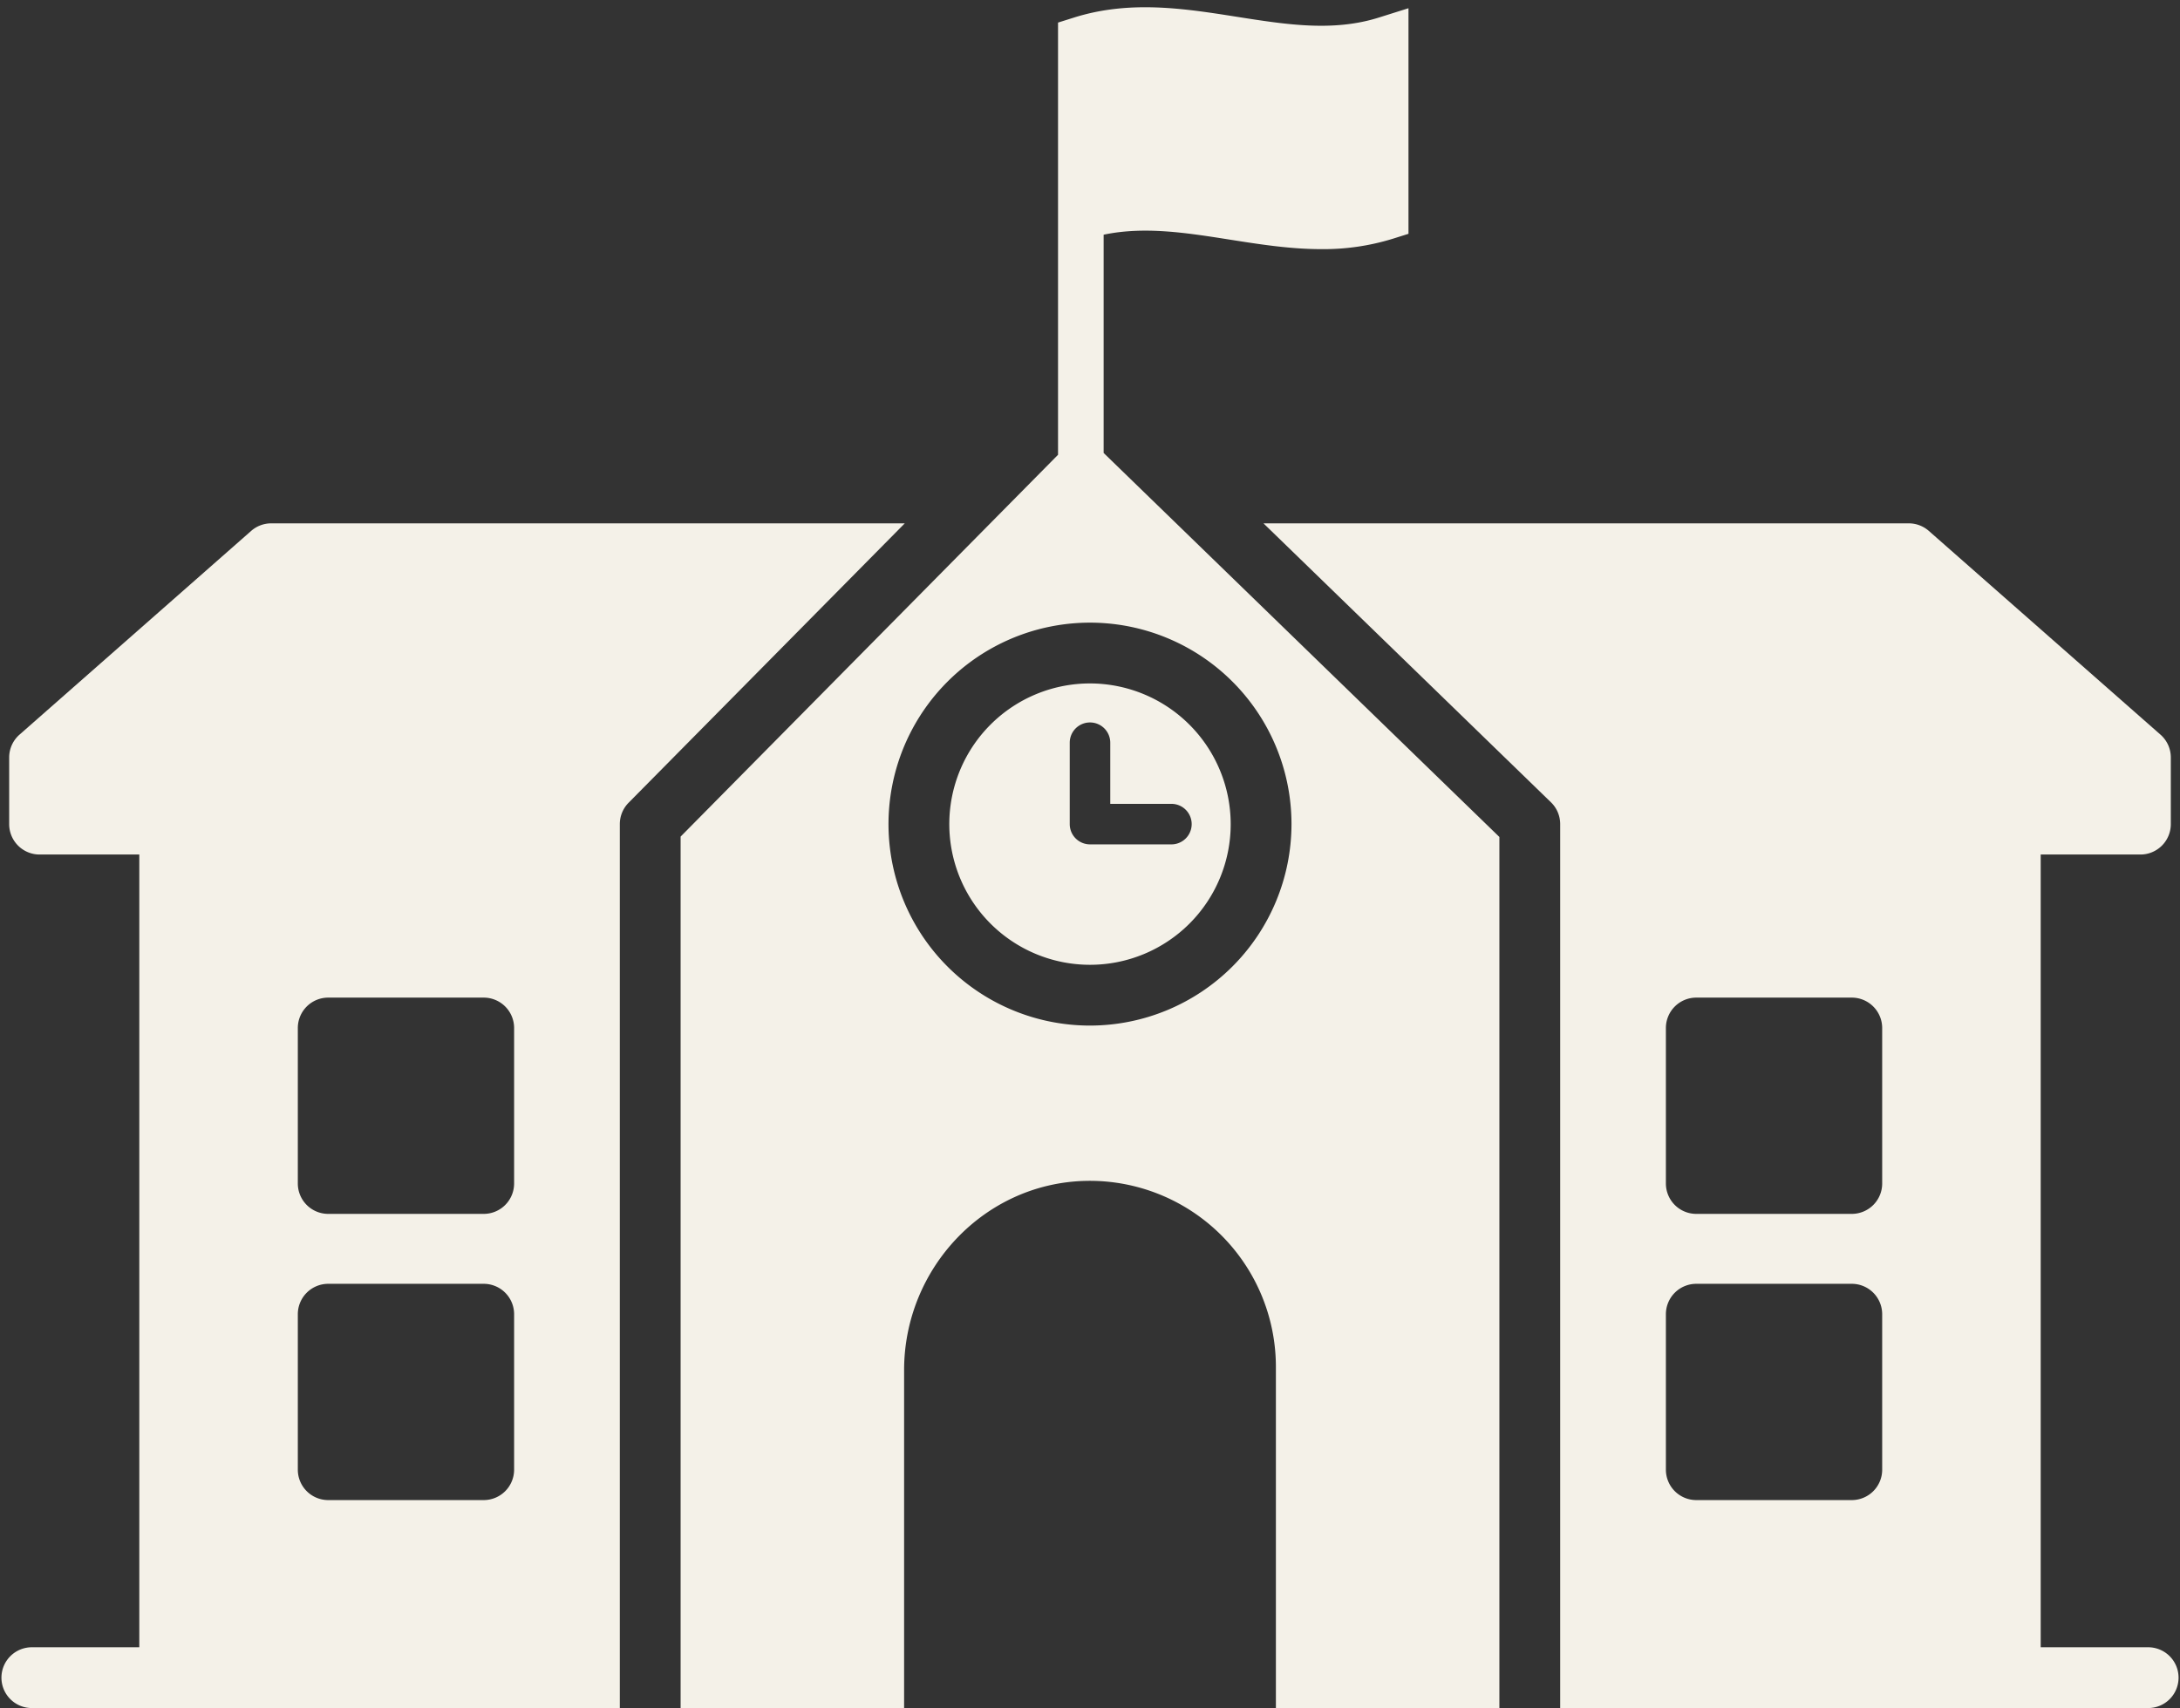 <?xml version="1.0" encoding="UTF-8" standalone="no"?><svg xmlns="http://www.w3.org/2000/svg" xmlns:xlink="http://www.w3.org/1999/xlink" fill="#f4f1e8" height="588.7" preserveAspectRatio="xMidYMid meet" version="1" viewBox="-0.6 -2.5 751.2 588.7" width="751.2" zoomAndPan="magnify"><rect x="-0.6" y="-2.5" width="751.2" height="588.7" fill="#333333" stroke="none"/><g data-name="Layer 2"><g data-name="Layer 6" id="change1_1"><path d="M379.7,153.606V78.385c14.007-2.934,28.354-.684,43.443,1.692,10.326,1.627,20.85,3.284,31.563,3.284a80.766,80.766,0,0,0,24.539-3.551l5.5-1.732V.333L474.524,3.551c-15.747,4.96-31.868,2.422-48.938-.268-18.107-2.851-36.833-5.8-56.1.268l-5.5,1.731V154.234L233.929,285.823V586.158h77.013V469.718c0-34.981,27.544-64.415,62.515-65.241a64.128,64.128,0,0,1,65.6,64.039V586.158h77.012V285.951ZM375,350.953a69.433,69.433,0,1,1,69.432-69.433A69.511,69.511,0,0,1,375,350.953Z"/><path d="M375,233.037a48.484,48.484,0,1,0,48.483,48.483A48.538,48.538,0,0,0,375,233.037ZM403.055,288.5H375a6.984,6.984,0,0,1-6.983-6.983V253.466a6.983,6.983,0,0,1,13.966,0v21.071h21.072a6.983,6.983,0,1,1,0,13.966Z"/><path d="M739.525,565.21H702.6V292h34.361a10.475,10.475,0,0,0,10.474-10.475V258.555a10.472,10.472,0,0,0-3.556-7.865l-79.828-70.217a10.478,10.478,0,0,0-6.919-2.61H434.775l96.017,93.183h0L533.84,274a10.475,10.475,0,0,1,3.18,7.516V586.159H739.525a10.475,10.475,0,1,0,0-20.949Zm-91.547-61.2A10.475,10.475,0,0,1,637.5,514.483H583.919a10.475,10.475,0,0,1-10.474-10.475V450.424a10.474,10.474,0,0,1,10.474-10.474H637.5a10.474,10.474,0,0,1,10.474,10.474Zm0-98.634A10.475,10.475,0,0,1,637.5,415.848H583.919a10.475,10.475,0,0,1-10.474-10.474V351.79a10.475,10.475,0,0,1,10.474-10.475H637.5a10.475,10.475,0,0,1,10.474,10.475Z"/><path d="M311.178,177.863H92.865a10.477,10.477,0,0,0-6.918,2.61L6.118,250.69a10.472,10.472,0,0,0-3.556,7.865V281.52A10.475,10.475,0,0,0,13.036,292H47.4V565.21H10.475a10.475,10.475,0,1,0,0,20.949H212.98V281.52a10.474,10.474,0,0,1,3.025-7.363l3.075-3.111h0ZM176.556,504.008a10.475,10.475,0,0,1-10.475,10.475H112.5a10.474,10.474,0,0,1-10.474-10.475V450.424A10.474,10.474,0,0,1,112.5,439.95h53.583a10.474,10.474,0,0,1,10.475,10.474Zm0-98.634a10.475,10.475,0,0,1-10.475,10.474H112.5a10.474,10.474,0,0,1-10.474-10.474V351.79A10.474,10.474,0,0,1,112.5,341.315h53.583a10.475,10.475,0,0,1,10.475,10.475Z"/></g></g></svg>